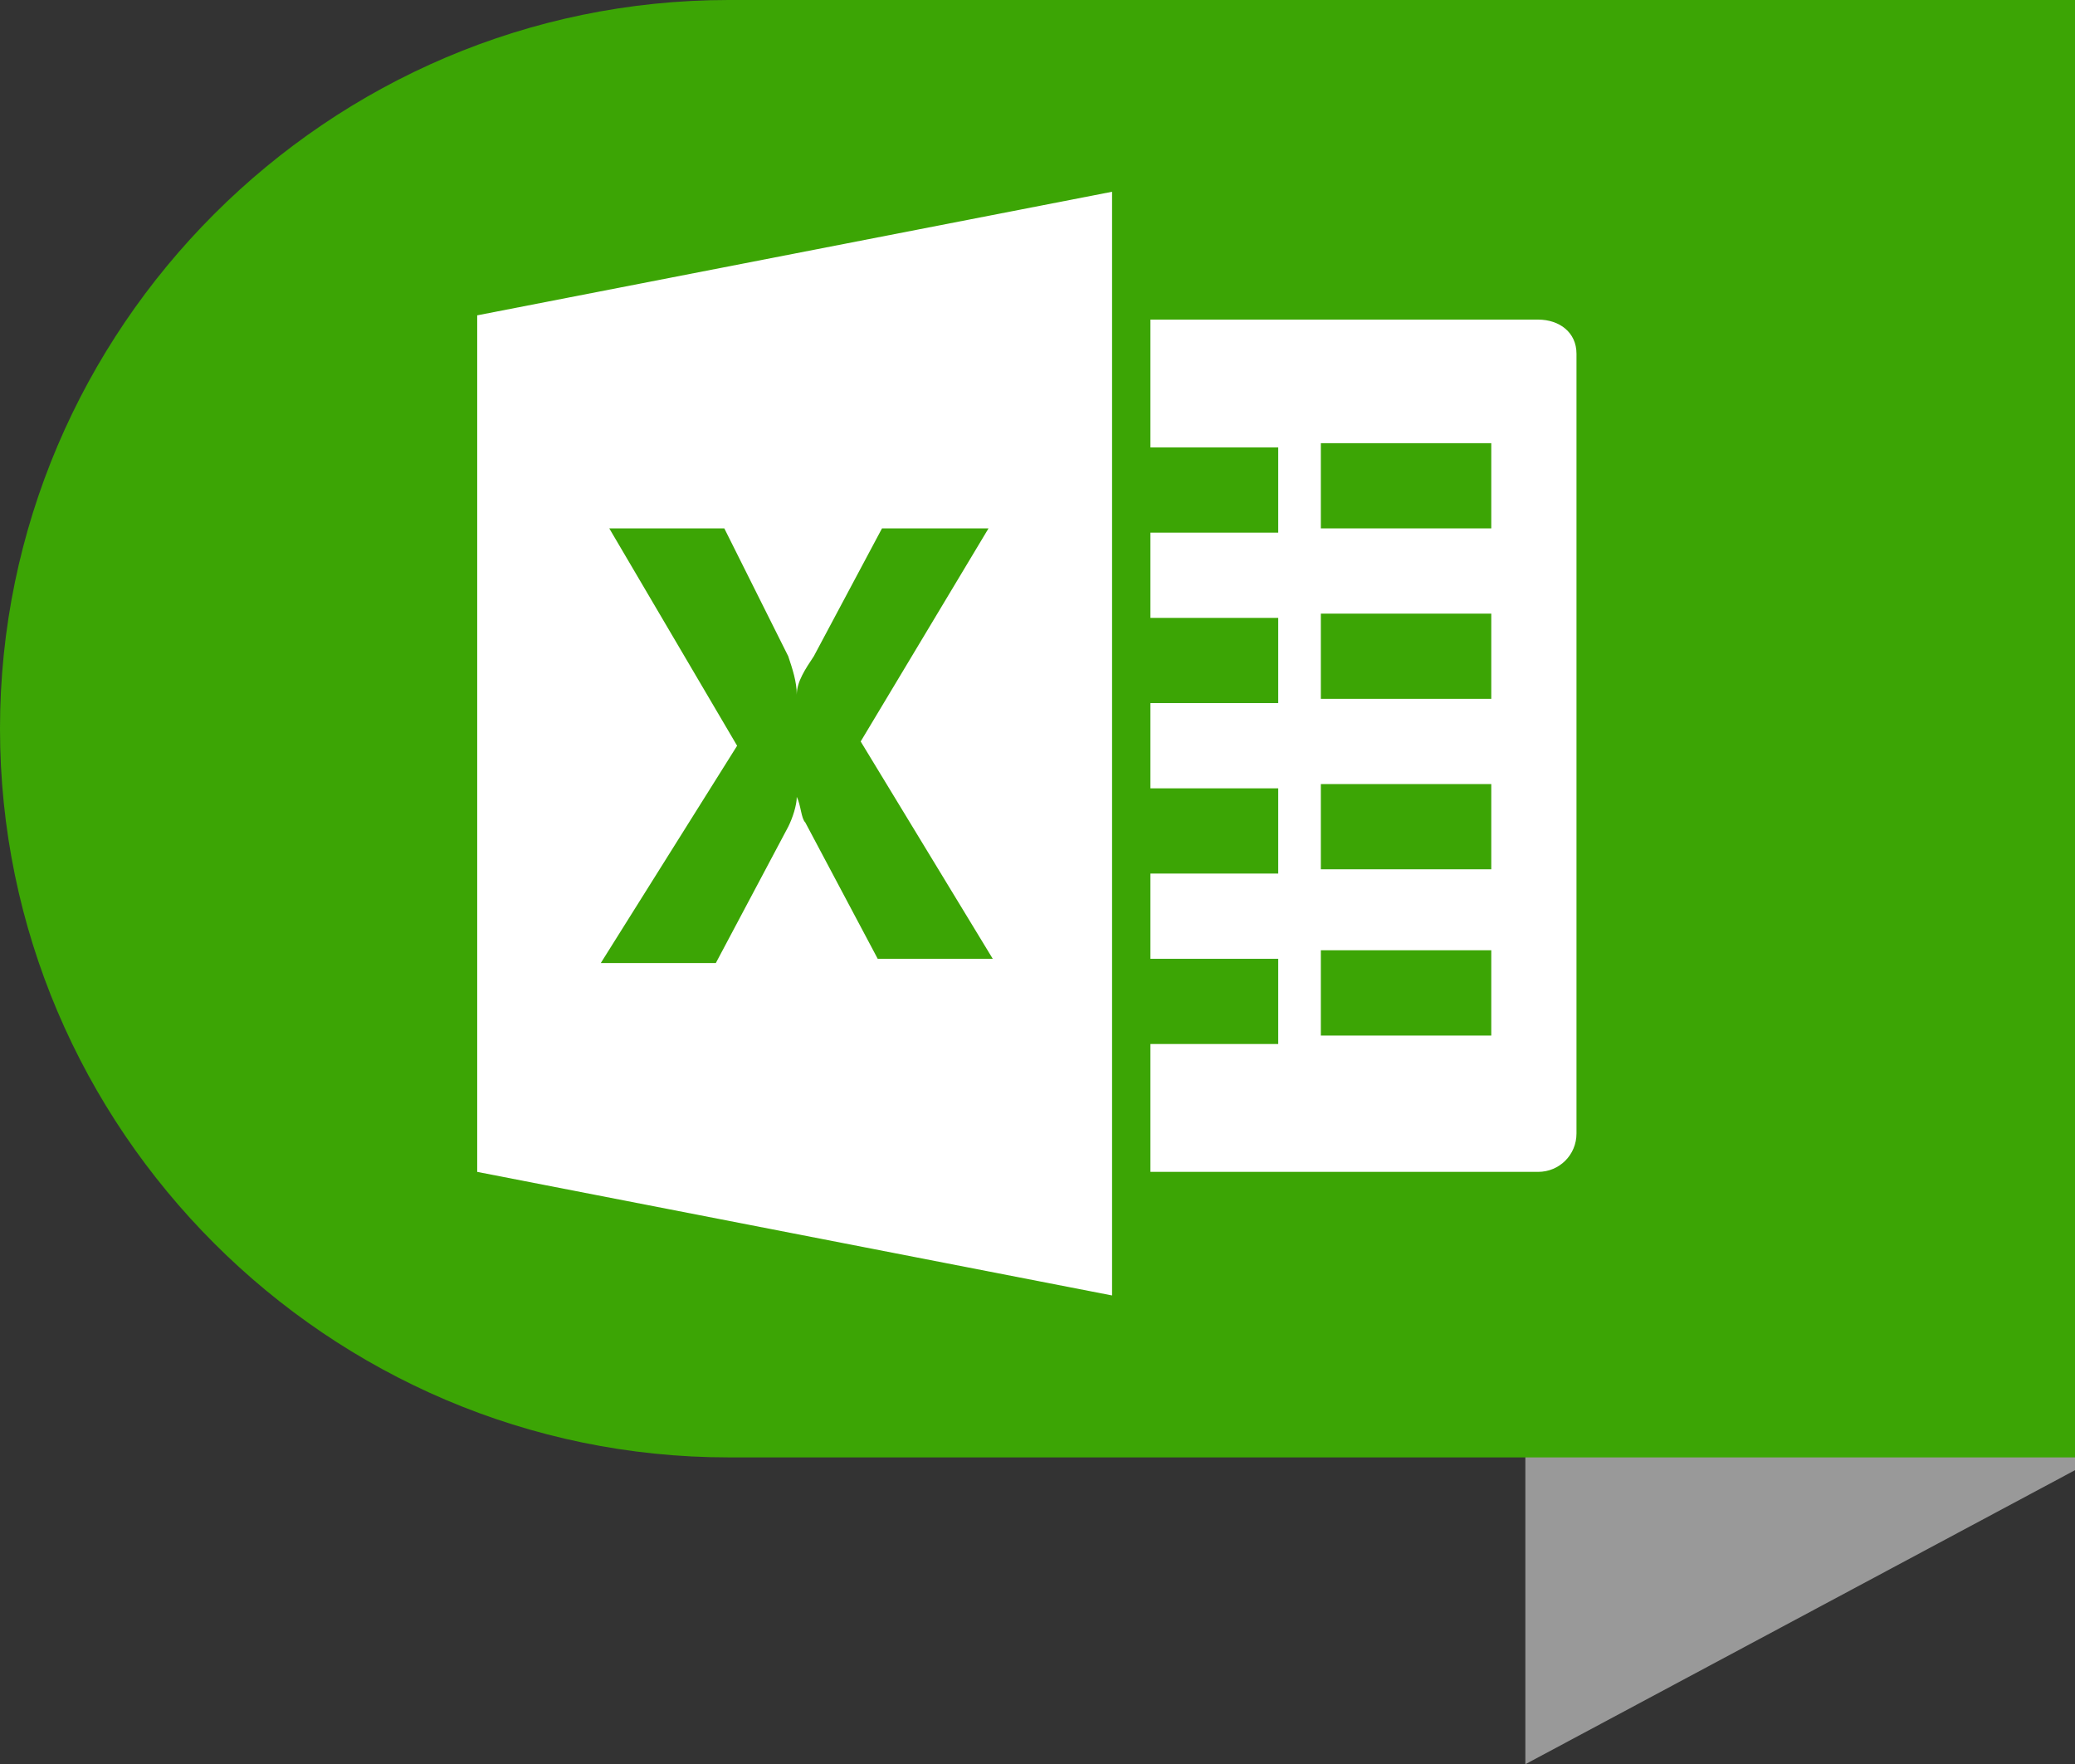 <?xml version="1.0" encoding="utf-8"?>
<!-- Generator: Adobe Illustrator 21.0.0, SVG Export Plug-In . SVG Version: 6.00 Build 0)  -->
<svg version="1.1" id="Layer_1" xmlns="http://www.w3.org/2000/svg" xmlns:xlink="http://www.w3.org/1999/xlink" x="0px" y="0px"
	 viewBox="0 0 48.7 41.4" style="enable-background:new 0 0 48.7 41.4;" xml:space="preserve">
<rect x="0" y="0" width="48.7" height="41.4" fill="#333333" stroke="none"/>
<style type="text/css">
	.st0{fill:#999999;}
	.st1{fill:#3CA505;}
	.st2{fill:#FFFFFF;}
</style>
<title>Asset 1</title>
<polygon class="st0" points="35.8,0.2 35.8,41.4 48.7,34.5 48.7,0.2 "/>
<path class="st1" d="M48.7,0H17.1C7.7,0,0,7.7,0,17.1s7.7,17.1,17.1,17.1h31.6V0z"/>
<path class="st2" d="M36.1,7.5H27v3h3v2h-3v2h3v2h-3v2h3v2h-3v2h3v2h-3v3h9.1c0.5,0,0.9-0.4,0.9-0.9c0,0,0,0,0,0V8.3
	C37,7.8,36.6,7.5,36.1,7.5C36.1,7.5,36.1,7.5,36.1,7.5z M35,24.3h-4v-2h4V24.3z M35,20.4h-4v-2h4V20.4z M35,16.4h-4v-2h4V16.4z
	 M35,12.4h-4v-2h4V12.4z"/>
<path class="st2" d="M11.2,7.4v20.1l14.9,2.9V4.5L11.2,7.4z M20.6,22.5l-1.7-3.2c-0.1-0.1-0.1-0.4-0.2-0.6l0,0
	c0,0.2-0.1,0.5-0.2,0.7l-1.7,3.2h-2.7l3.2-5.1l-3-5.1H17l1.5,3c0.1,0.3,0.2,0.6,0.2,0.9l0,0c0-0.3,0.2-0.6,0.4-0.9l1.6-3h2.5l-3,5
	l3.1,5.1H20.6z"/>
</svg>
